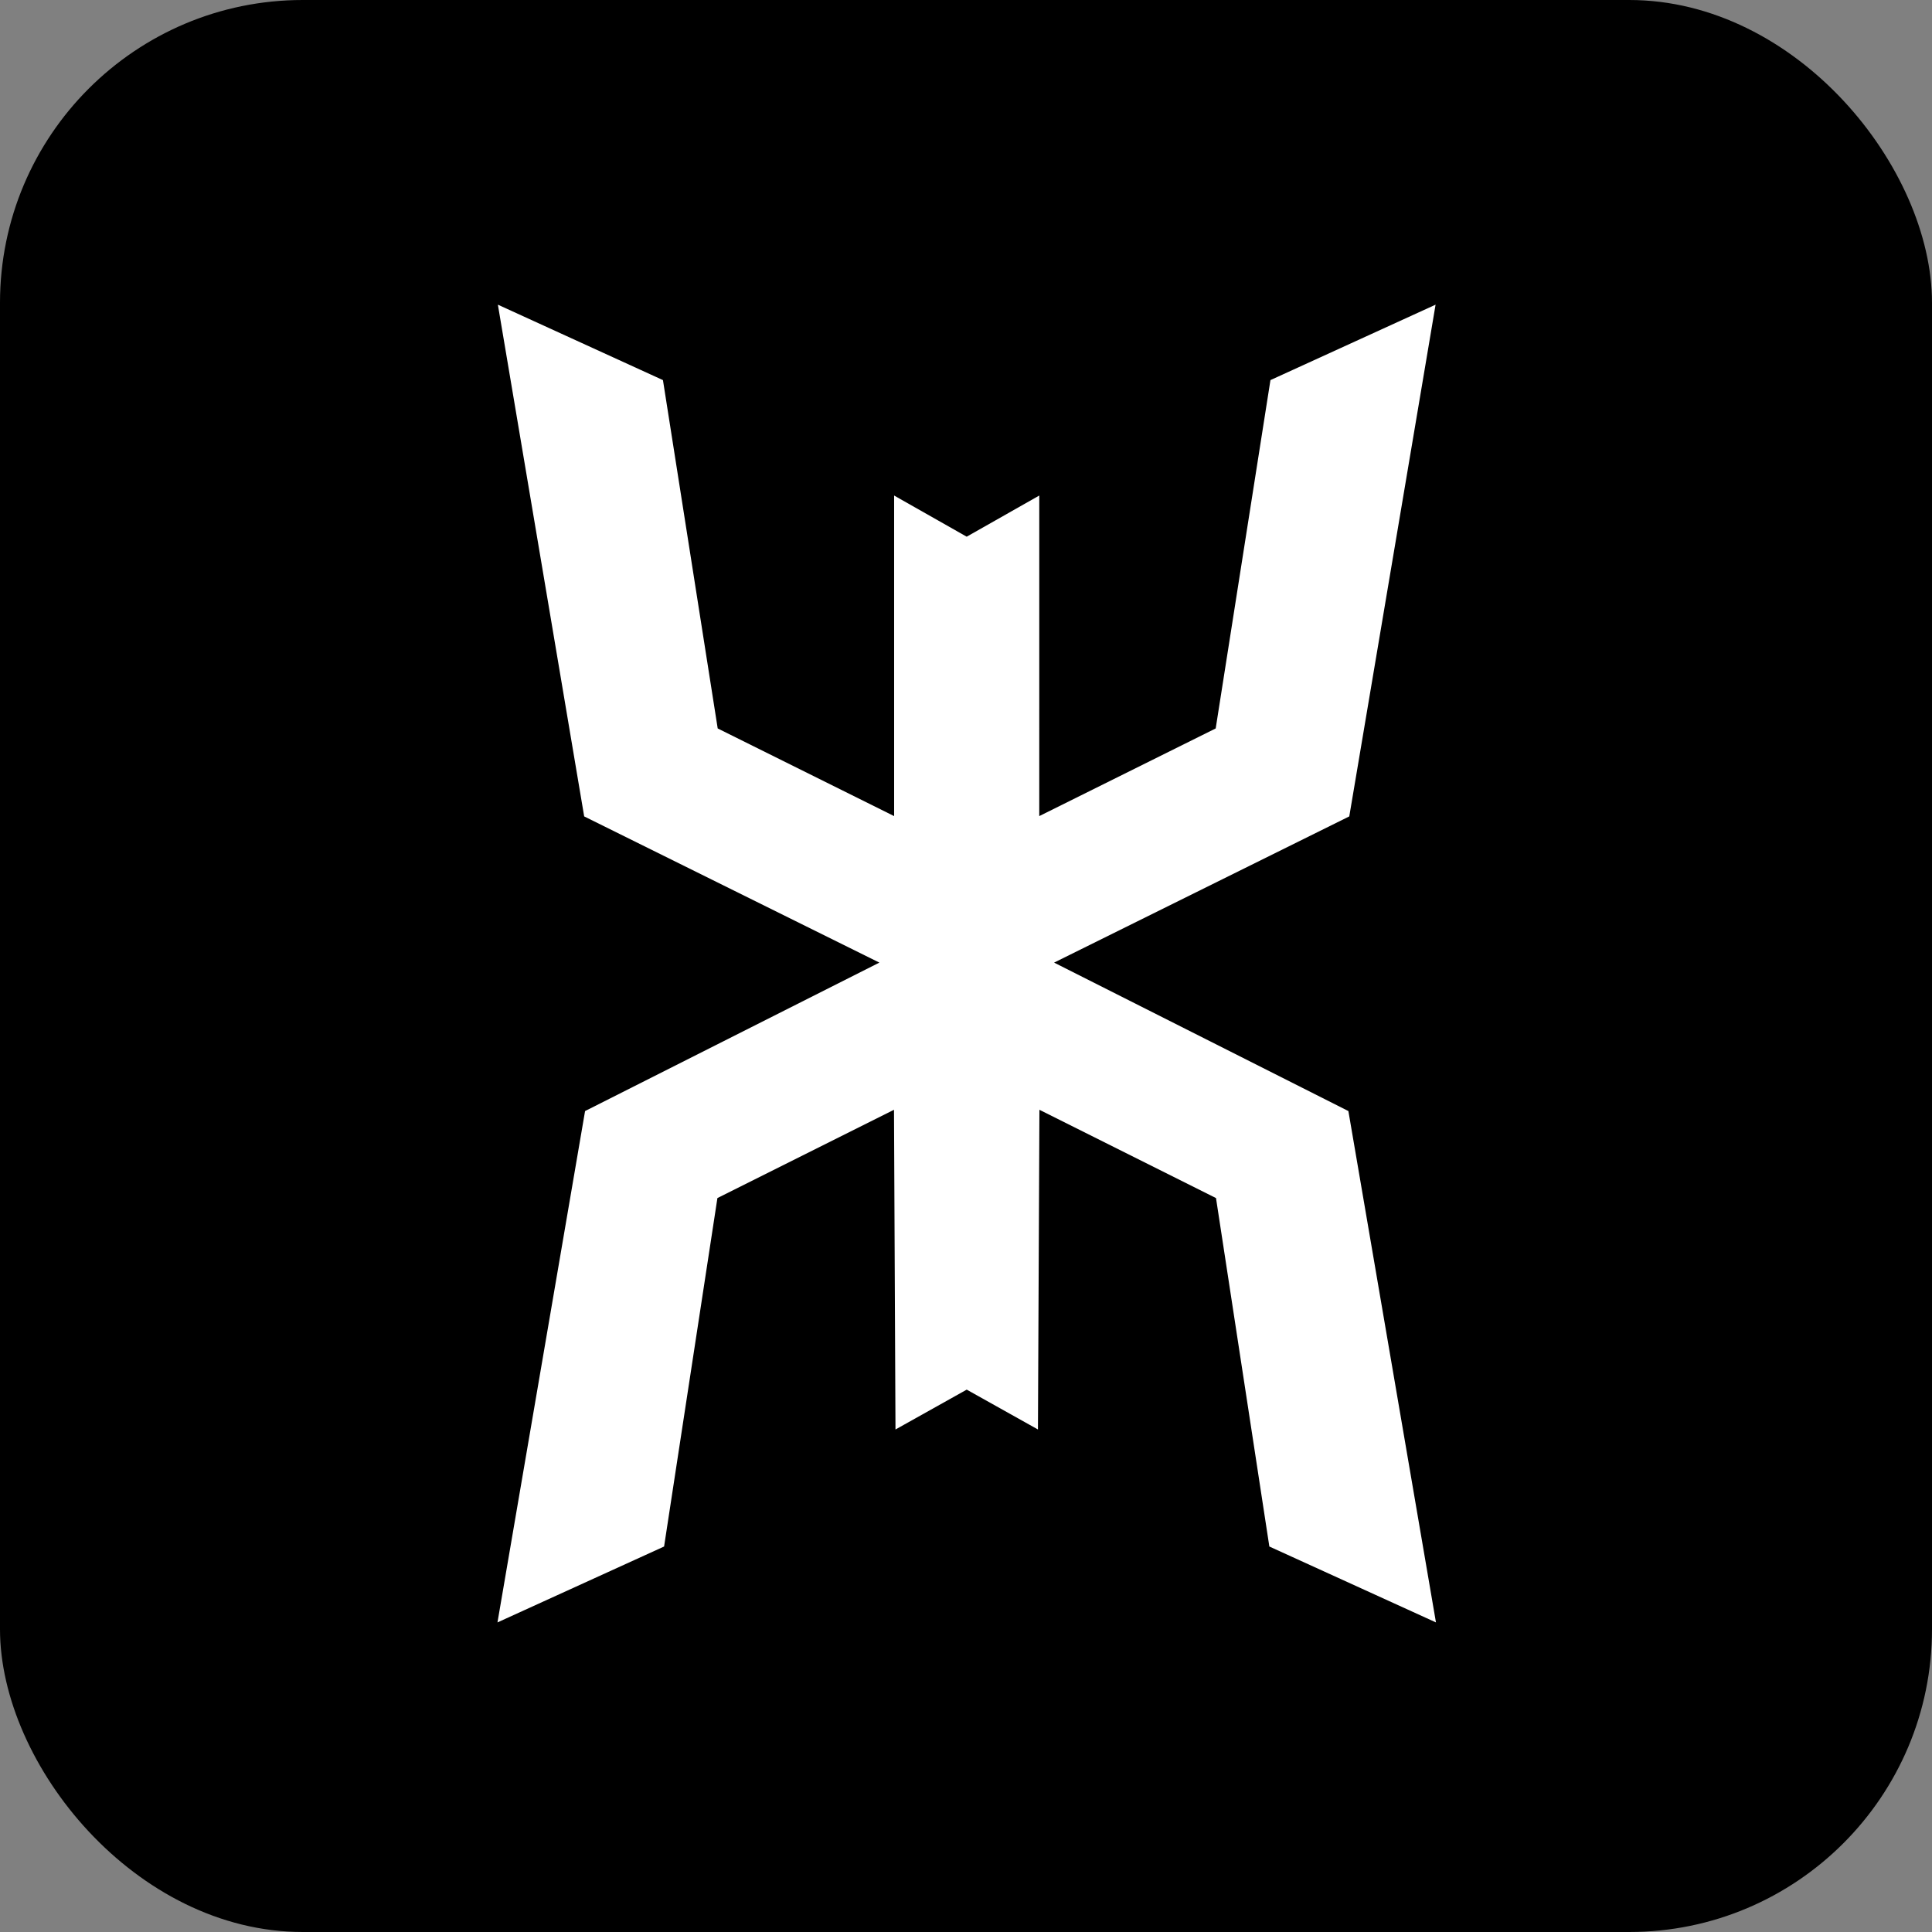 <svg version="1.1" viewBox="0 0 100 100" xmlns="http://www.w3.org/2000/svg">
		<rect x="0" y="0" width="100" height="100" fill="#808080" stroke="none"/>
		<rect x="56.305" y="102.27" width="100" height="100" rx="15.671" ry="15.671" transform="translate(-56.305 -102.27)" />
		<path d="m82.075 118.04 4.467 26.487 15.279 7.567-15.233 7.684-4.534 26.468 8.624-3.929 2.76-18.035 9.14-4.57 0.077 16.548 3.687-2.063 3.687 2.063 0.076-16.548 9.14 4.57 2.761 18.035 8.624 3.929-4.533-26.468-15.233-7.684 15.279-7.567 4.467-26.487-8.547 3.904-2.834 18.03-9.132 4.537 5.2e-4 -16.592-3.757 2.13-3.756-2.13 5.2e-4 16.592-9.132-4.537-2.834-18.03z" transform="translate(-56.305 -102.27)" fill="#fff"/>
</svg>
